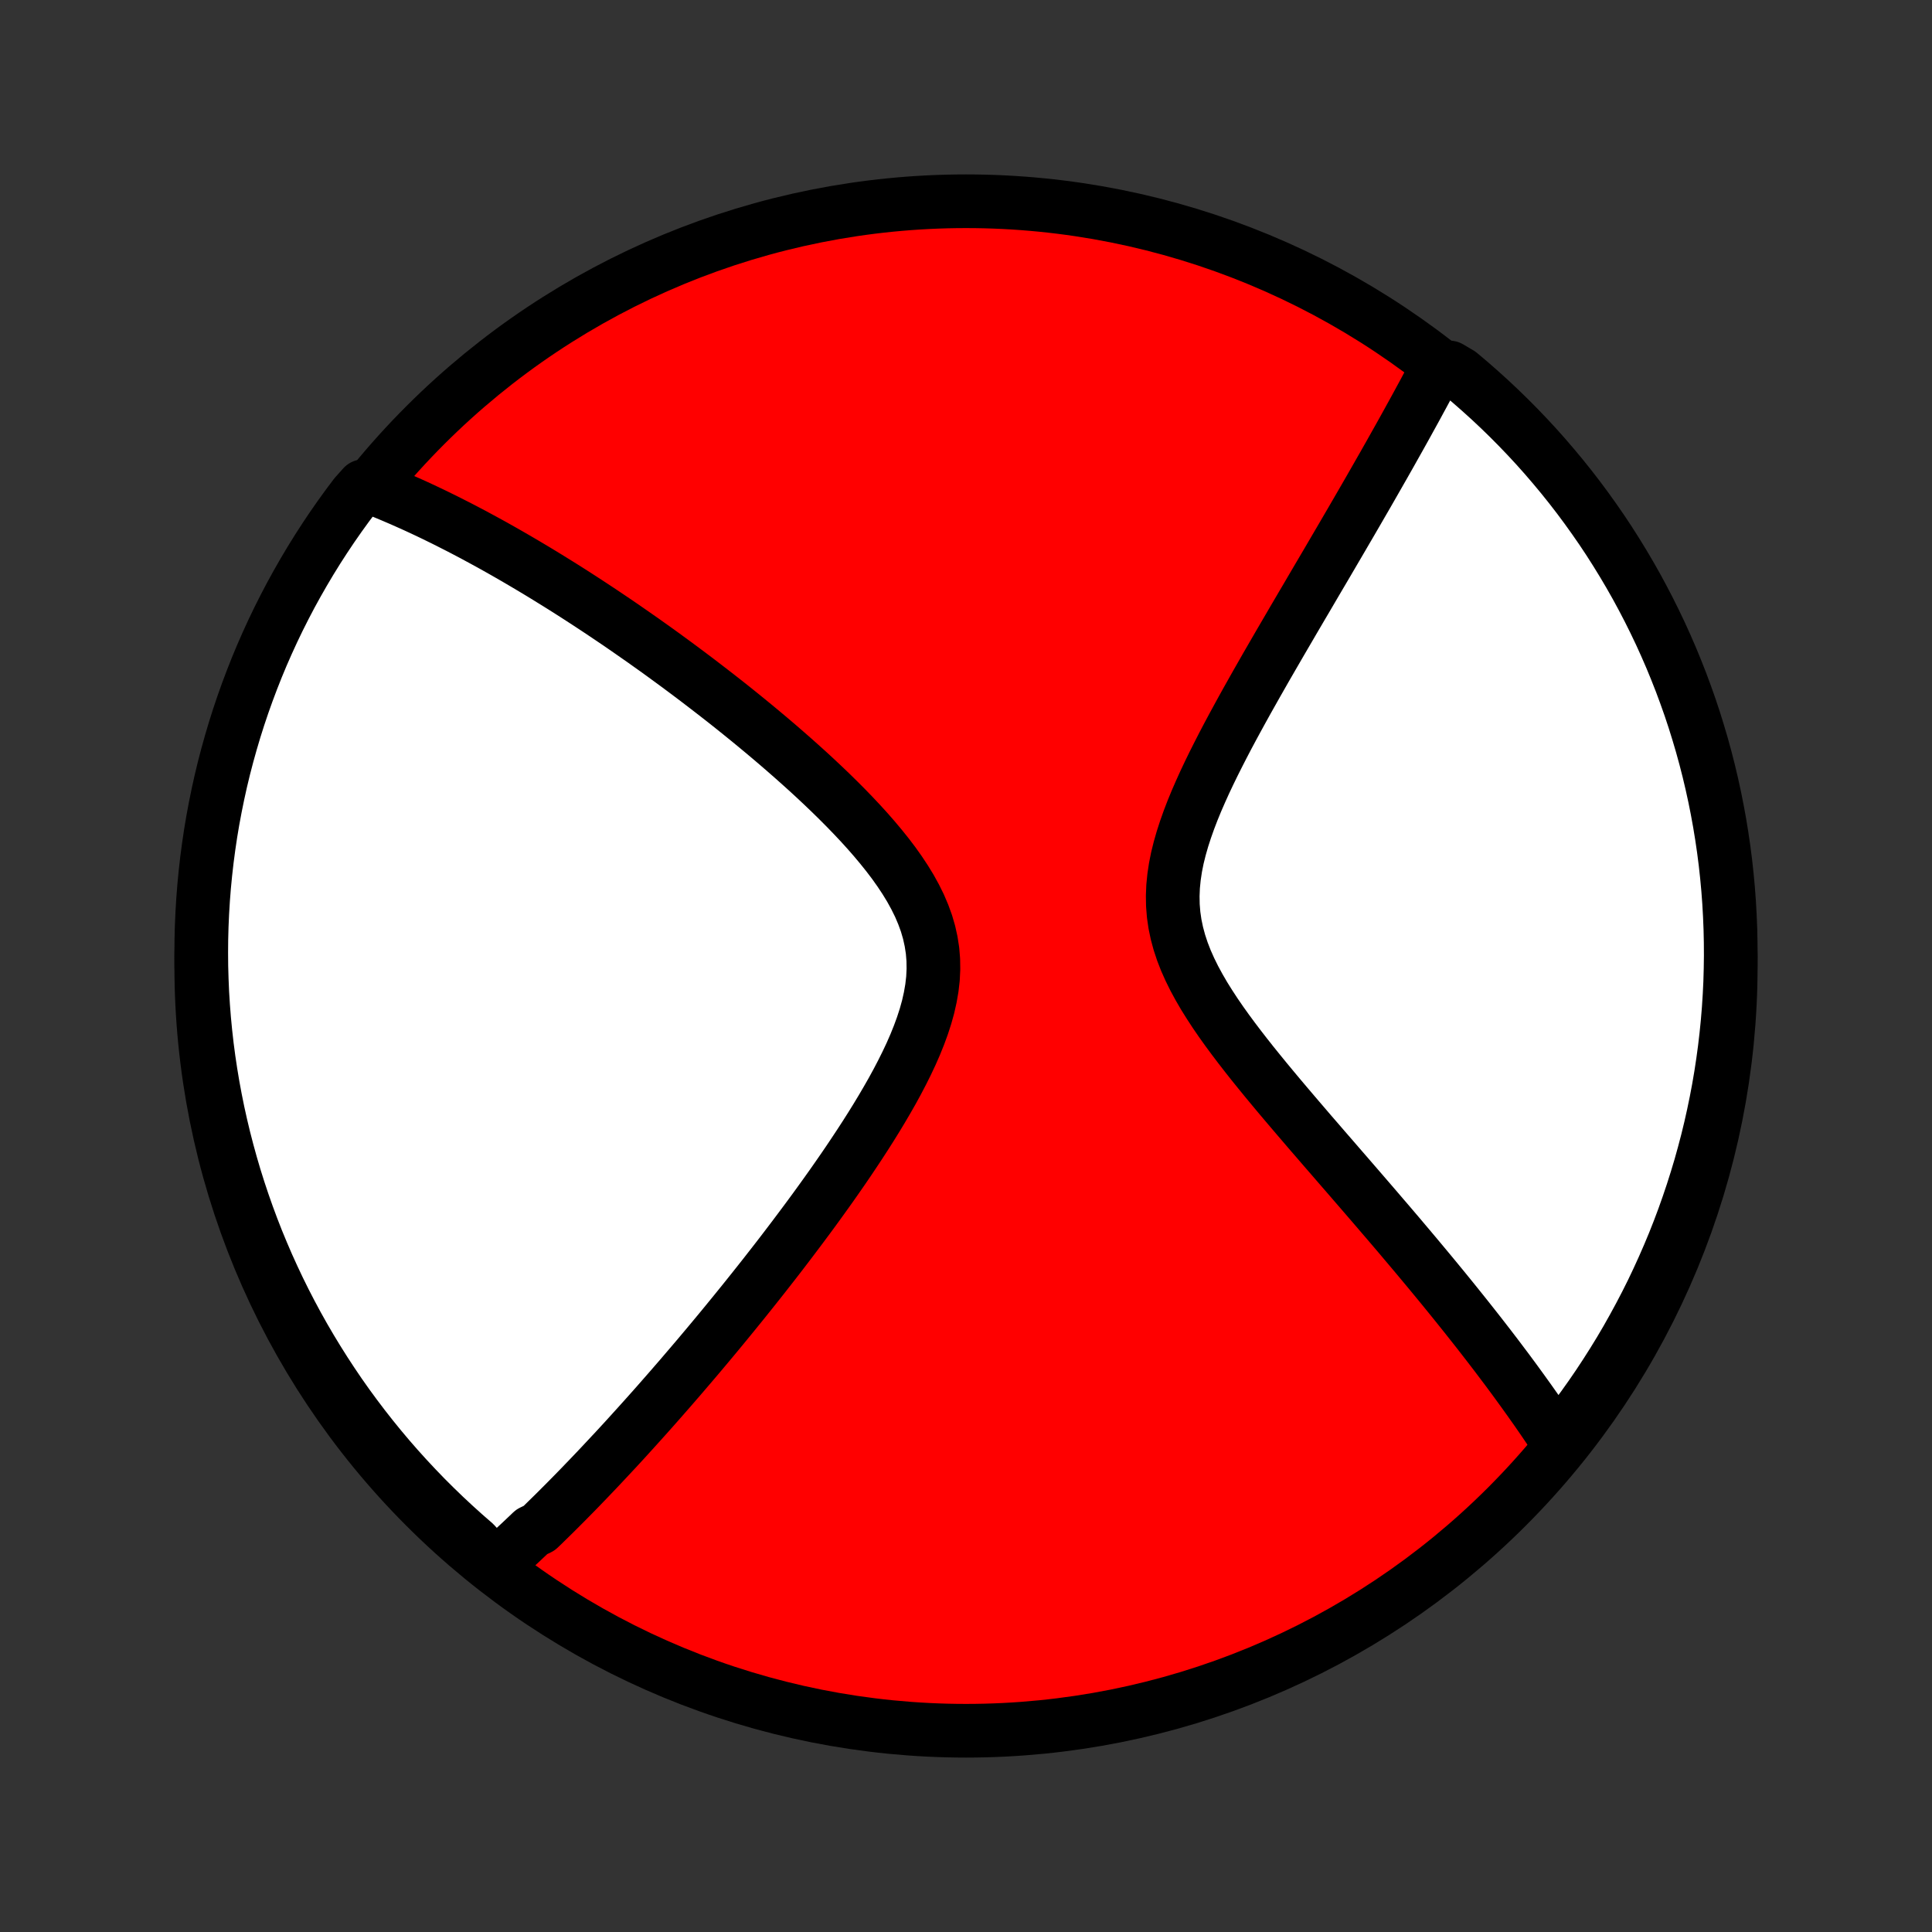 <?xml version="1.0" encoding="utf-8" standalone="no"?>
<!DOCTYPE svg PUBLIC "-//W3C//DTD SVG 1.1//EN"
  "http://www.w3.org/Graphics/SVG/1.1/DTD/svg11.dtd">
<!-- Created with matplotlib (http://matplotlib.org/) -->
<svg height="72pt" version="1.1" viewBox="0 0 72 72" width="72pt" xmlns="http://www.w3.org/2000/svg" xmlns:xlink="http://www.w3.org/1999/xlink">
 <rect x="0" y="0" width="72" height="72" fill="#333333" stroke="none"/>
 <defs>
  <style type="text/css">
*{stroke-linecap:butt;stroke-linejoin:round;}
  </style>
 </defs>
 <g id="figure_1">
  <g id="patch_1">
   <path d="
M0 72
L72 72
L72 0
L0 0
z
" style="fill:none;"/>
  </g>
  <g id="axes_1">
   <g id="PatchCollection_1">
    <defs>
     <path d="
M36 -7.5
C43.558 -7.5 50.808 -10.503 56.153 -15.848
C61.497 -21.192 64.5 -28.442 64.5 -36
C64.5 -43.558 61.497 -50.808 56.153 -56.153
C50.808 -61.497 43.558 -64.5 36 -64.5
C28.442 -64.5 21.192 -61.497 15.848 -56.153
C10.503 -50.808 7.5 -43.558 7.5 -36
C7.5 -28.442 10.503 -21.192 15.848 -15.848
C21.192 -10.503 28.442 -7.5 36 -7.5
z
" id="C0_0_a811fe30f3"/>
     <path d="
M18.439 -13.645
L18.577 -13.768
L18.715 -13.891
L18.853 -14.015
L18.991 -14.141
L19.128 -14.267
L19.266 -14.395
L19.404 -14.523
L19.541 -14.653
L19.679 -14.783
L19.817 -14.915
L20.093 -15.048
L20.232 -15.181
L20.37 -15.317
L20.509 -15.453
L20.649 -15.59
L20.788 -15.729
L20.928 -15.869
L21.069 -16.01
L21.21 -16.153
L21.352 -16.297
L21.494 -16.442
L21.637 -16.589
L21.78 -16.738
L21.924 -16.887
L22.069 -17.039
L22.215 -17.192
L22.361 -17.346
L22.508 -17.503
L22.656 -17.661
L22.805 -17.821
L22.956 -17.982
L23.107 -18.146
L23.259 -18.311
L23.412 -18.479
L23.566 -18.649
L23.721 -18.82
L23.878 -18.994
L24.036 -19.17
L24.195 -19.348
L24.356 -19.529
L24.518 -19.712
L24.681 -19.898
L24.846 -20.086
L25.012 -20.276
L25.179 -20.469
L25.349 -20.665
L25.519 -20.864
L25.692 -21.066
L25.866 -21.27
L26.042 -21.477
L26.219 -21.688
L26.398 -21.901
L26.579 -22.118
L26.762 -22.338
L26.946 -22.561
L27.132 -22.788
L27.32 -23.018
L27.51 -23.252
L27.702 -23.489
L27.895 -23.73
L28.09 -23.974
L28.287 -24.222
L28.486 -24.474
L28.686 -24.73
L28.888 -24.989
L29.092 -25.253
L29.297 -25.521
L29.503 -25.792
L29.711 -26.068
L29.92 -26.347
L30.131 -26.631
L30.342 -26.918
L30.554 -27.21
L30.767 -27.506
L30.98 -27.805
L31.193 -28.109
L31.406 -28.416
L31.619 -28.728
L31.83 -29.043
L32.041 -29.362
L32.25 -29.684
L32.457 -30.01
L32.661 -30.339
L32.862 -30.672
L33.059 -31.008
L33.252 -31.346
L33.438 -31.687
L33.618 -32.031
L33.79 -32.376
L33.954 -32.724
L34.107 -33.073
L34.248 -33.423
L34.377 -33.775
L34.491 -34.127
L34.589 -34.479
L34.668 -34.831
L34.729 -35.182
L34.769 -35.532
L34.786 -35.881
L34.781 -36.228
L34.753 -36.572
L34.7 -36.914
L34.625 -37.253
L34.527 -37.589
L34.406 -37.921
L34.266 -38.25
L34.105 -38.575
L33.928 -38.897
L33.734 -39.214
L33.526 -39.528
L33.306 -39.838
L33.074 -40.143
L32.832 -40.445
L32.582 -40.743
L32.325 -41.037
L32.061 -41.327
L31.793 -41.612
L31.52 -41.894
L31.244 -42.171
L30.965 -42.445
L30.684 -42.714
L30.402 -42.979
L30.119 -43.24
L29.835 -43.496
L29.551 -43.749
L29.268 -43.997
L28.985 -44.242
L28.703 -44.482
L28.422 -44.718
L28.143 -44.95
L27.866 -45.177
L27.59 -45.401
L27.316 -45.621
L27.044 -45.837
L26.774 -46.048
L26.506 -46.256
L26.241 -46.46
L25.978 -46.661
L25.718 -46.857
L25.46 -47.05
L25.204 -47.24
L24.951 -47.425
L24.701 -47.608
L24.453 -47.787
L24.207 -47.962
L23.964 -48.135
L23.723 -48.303
L23.485 -48.469
L23.25 -48.632
L23.017 -48.792
L22.786 -48.948
L22.557 -49.102
L22.331 -49.253
L22.107 -49.401
L21.886 -49.546
L21.666 -49.689
L21.449 -49.829
L21.233 -49.967
L21.02 -50.102
L20.809 -50.234
L20.599 -50.364
L20.392 -50.492
L20.186 -50.618
L19.983 -50.741
L19.78 -50.862
L19.58 -50.981
L19.381 -51.098
L19.184 -51.213
L18.988 -51.326
L18.794 -51.437
L18.601 -51.546
L18.409 -51.654
L18.219 -51.759
L18.03 -51.862
L17.842 -51.964
L17.656 -52.065
L17.47 -52.163
L17.285 -52.26
L17.102 -52.355
L16.919 -52.448
L16.738 -52.54
L16.557 -52.631
L16.377 -52.719
L16.198 -52.807
L16.019 -52.893
L15.841 -52.977
L15.664 -53.06
L15.487 -53.142
L15.31 -53.222
L15.134 -53.3
L14.959 -53.378
L14.784 -53.453
L14.609 -53.528
L14.435 -53.601
L14.26 -53.673
L14.086 -53.743
L13.912 -53.812
L13.538 -53.879
L13.236 -53.542
L12.94 -53.147
L12.651 -52.747
L12.369 -52.342
L12.095 -51.932
L11.828 -51.518
L11.568 -51.098
L11.316 -50.674
L11.071 -50.245
L10.833 -49.812
L10.604 -49.375
L10.382 -48.934
L10.168 -48.489
L9.962 -48.04
L9.763 -47.587
L9.573 -47.131
L9.391 -46.671
L9.217 -46.208
L9.051 -45.742
L8.893 -45.273
L8.744 -44.802
L8.603 -44.327
L8.47 -43.85
L8.345 -43.371
L8.229 -42.889
L8.122 -42.406
L8.023 -41.92
L7.932 -41.433
L7.85 -40.944
L7.777 -40.453
L7.712 -39.961
L7.656 -39.468
L7.608 -38.974
L7.569 -38.478
L7.539 -37.983
L7.517 -37.486
L7.504 -36.989
L7.5 -36.492
L7.504 -35.994
L7.518 -35.497
L7.539 -35
L7.57 -34.503
L7.609 -34.006
L7.657 -33.511
L7.713 -33.015
L7.778 -32.521
L7.852 -32.028
L7.934 -31.536
L8.025 -31.046
L8.124 -30.556
L8.232 -30.069
L8.348 -29.584
L8.473 -29.1
L8.606 -28.618
L8.747 -28.139
L8.897 -27.662
L9.055 -27.188
L9.221 -26.716
L9.395 -26.247
L9.577 -25.781
L9.768 -25.319
L9.966 -24.859
L10.173 -24.403
L10.387 -23.95
L10.609 -23.501
L10.839 -23.056
L11.076 -22.615
L11.321 -22.178
L11.574 -21.745
L11.834 -21.317
L12.101 -20.893
L12.376 -20.473
L12.657 -20.058
L12.946 -19.648
L13.242 -19.244
L13.545 -18.844
L13.855 -18.449
L14.171 -18.06
L14.494 -17.676
L14.824 -17.298
L15.16 -16.926
L15.503 -16.559
L15.851 -16.198
L16.206 -15.844
L16.567 -15.495
L16.934 -15.153
L17.306 -14.817
L17.685 -14.487
z
" id="C0_1_06517e5c5d"/>
     <path d="
M58.115 -18.173
L58.012 -18.33
L57.908 -18.488
L57.803 -18.646
L57.695 -18.805
L57.587 -18.965
L57.477 -19.126
L57.365 -19.288
L57.252 -19.451
L57.136 -19.615
L57.02 -19.78
L56.901 -19.946
L56.781 -20.114
L56.659 -20.282
L56.535 -20.453
L56.41 -20.624
L56.282 -20.797
L56.153 -20.971
L56.021 -21.146
L55.887 -21.324
L55.752 -21.503
L55.614 -21.683
L55.474 -21.866
L55.331 -22.05
L55.187 -22.236
L55.04 -22.424
L54.891 -22.613
L54.739 -22.805
L54.585 -22.999
L54.428 -23.195
L54.269 -23.393
L54.107 -23.594
L53.942 -23.797
L53.775 -24.002
L53.605 -24.209
L53.432 -24.419
L53.256 -24.632
L53.077 -24.847
L52.895 -25.065
L52.711 -25.285
L52.523 -25.508
L52.332 -25.734
L52.139 -25.963
L51.942 -26.194
L51.742 -26.429
L51.538 -26.666
L51.332 -26.907
L51.123 -27.15
L50.91 -27.397
L50.695 -27.646
L50.476 -27.899
L50.255 -28.155
L50.03 -28.414
L49.803 -28.676
L49.573 -28.942
L49.34 -29.21
L49.106 -29.482
L48.868 -29.756
L48.629 -30.035
L48.388 -30.316
L48.146 -30.6
L47.902 -30.887
L47.657 -31.177
L47.412 -31.471
L47.167 -31.767
L46.923 -32.066
L46.679 -32.368
L46.438 -32.673
L46.199 -32.981
L45.964 -33.291
L45.733 -33.604
L45.507 -33.92
L45.288 -34.239
L45.078 -34.56
L44.876 -34.883
L44.686 -35.21
L44.508 -35.538
L44.344 -35.87
L44.195 -36.204
L44.064 -36.541
L43.952 -36.88
L43.86 -37.221
L43.788 -37.565
L43.738 -37.911
L43.71 -38.26
L43.704 -38.61
L43.718 -38.962
L43.753 -39.315
L43.806 -39.669
L43.877 -40.025
L43.965 -40.38
L44.067 -40.736
L44.182 -41.091
L44.308 -41.446
L44.444 -41.8
L44.589 -42.153
L44.742 -42.504
L44.9 -42.853
L45.064 -43.2
L45.232 -43.544
L45.404 -43.886
L45.578 -44.226
L45.754 -44.562
L45.932 -44.895
L46.111 -45.225
L46.29 -45.552
L46.469 -45.875
L46.649 -46.195
L46.827 -46.511
L47.005 -46.823
L47.181 -47.132
L47.357 -47.436
L47.531 -47.737
L47.703 -48.034
L47.874 -48.327
L48.043 -48.616
L48.209 -48.901
L48.374 -49.182
L48.537 -49.46
L48.698 -49.733
L48.856 -50.003
L49.012 -50.269
L49.166 -50.531
L49.318 -50.789
L49.468 -51.044
L49.615 -51.295
L49.76 -51.543
L49.903 -51.787
L50.044 -52.028
L50.182 -52.265
L50.319 -52.499
L50.453 -52.73
L50.585 -52.957
L50.715 -53.182
L50.843 -53.403
L50.969 -53.621
L51.093 -53.837
L51.215 -54.05
L51.335 -54.26
L51.453 -54.467
L51.57 -54.671
L51.684 -54.873
L51.797 -55.072
L51.908 -55.27
L52.017 -55.464
L52.125 -55.656
L52.231 -55.846
L52.336 -56.034
L52.439 -56.22
L52.54 -56.404
L52.64 -56.585
L52.739 -56.765
L52.836 -56.943
L52.931 -57.119
L53.026 -57.293
L53.119 -57.466
L53.21 -57.637
L53.301 -57.806
L53.39 -57.974
L53.478 -58.14
L54.02 -58.305
L54.403 -58.08
L54.78 -57.762
L55.151 -57.437
L55.517 -57.106
L55.876 -56.769
L56.23 -56.425
L56.577 -56.075
L56.918 -55.719
L57.253 -55.357
L57.581 -54.989
L57.902 -54.615
L58.217 -54.236
L58.526 -53.85
L58.827 -53.46
L59.121 -53.064
L59.408 -52.663
L59.689 -52.257
L59.962 -51.846
L60.227 -51.43
L60.485 -51.01
L60.736 -50.585
L60.98 -50.155
L61.215 -49.721
L61.443 -49.283
L61.663 -48.841
L61.876 -48.395
L62.08 -47.945
L62.277 -47.492
L62.465 -47.035
L62.646 -46.575
L62.818 -46.111
L62.983 -45.645
L63.139 -45.175
L63.286 -44.703
L63.426 -44.228
L63.557 -43.751
L63.68 -43.271
L63.794 -42.789
L63.9 -42.304
L63.997 -41.819
L64.086 -41.331
L64.166 -40.841
L64.238 -40.35
L64.301 -39.858
L64.355 -39.365
L64.401 -38.87
L64.438 -38.375
L64.466 -37.879
L64.486 -37.382
L64.497 -36.885
L64.5 -36.388
L64.493 -35.891
L64.479 -35.393
L64.455 -34.896
L64.423 -34.399
L64.382 -33.903
L64.332 -33.407
L64.274 -32.912
L64.207 -32.418
L64.132 -31.925
L64.048 -31.434
L63.955 -30.943
L63.854 -30.455
L63.745 -29.968
L63.627 -29.482
L63.5 -28.999
L63.366 -28.518
L63.222 -28.039
L63.071 -27.563
L62.911 -27.089
L62.744 -26.618
L62.568 -26.15
L62.384 -25.684
L62.191 -25.222
L61.991 -24.764
L61.783 -24.308
L61.568 -23.856
L61.344 -23.408
L61.112 -22.964
L60.873 -22.524
L60.627 -22.087
L60.373 -21.655
L60.111 -21.228
L59.842 -20.805
L59.566 -20.386
L59.283 -19.973
L58.992 -19.564
L58.695 -19.16
z
" id="C0_2_5b4652f2f2"/>
    </defs>
    <g clip-path="url(#p1bffca34e9)">
     <use style="fill:#ff0000;stroke:#000000;stroke-width:2.0;" x="0.0" xlink:href="#C0_0_a811fe30f3" y="72.0"/>
    </g>
    <g clip-path="url(#p1bffca34e9)">
     <use style="fill:#ffffff;stroke:#000000;stroke-width:2.0;" x="0.0" xlink:href="#C0_1_06517e5c5d" y="72.0"/>
    </g>
    <g clip-path="url(#p1bffca34e9)">
     <use style="fill:#ffffff;stroke:#000000;stroke-width:2.0;" x="0.0" xlink:href="#C0_2_5b4652f2f2" y="72.0"/>
    </g>
   </g>
  </g>
 </g>
 <defs>
  <clipPath id="p1bffca34e9">
   <rect height="72.0" width="72.0" x="0.0" y="0.0"/>
  </clipPath>
 </defs>
</svg>
